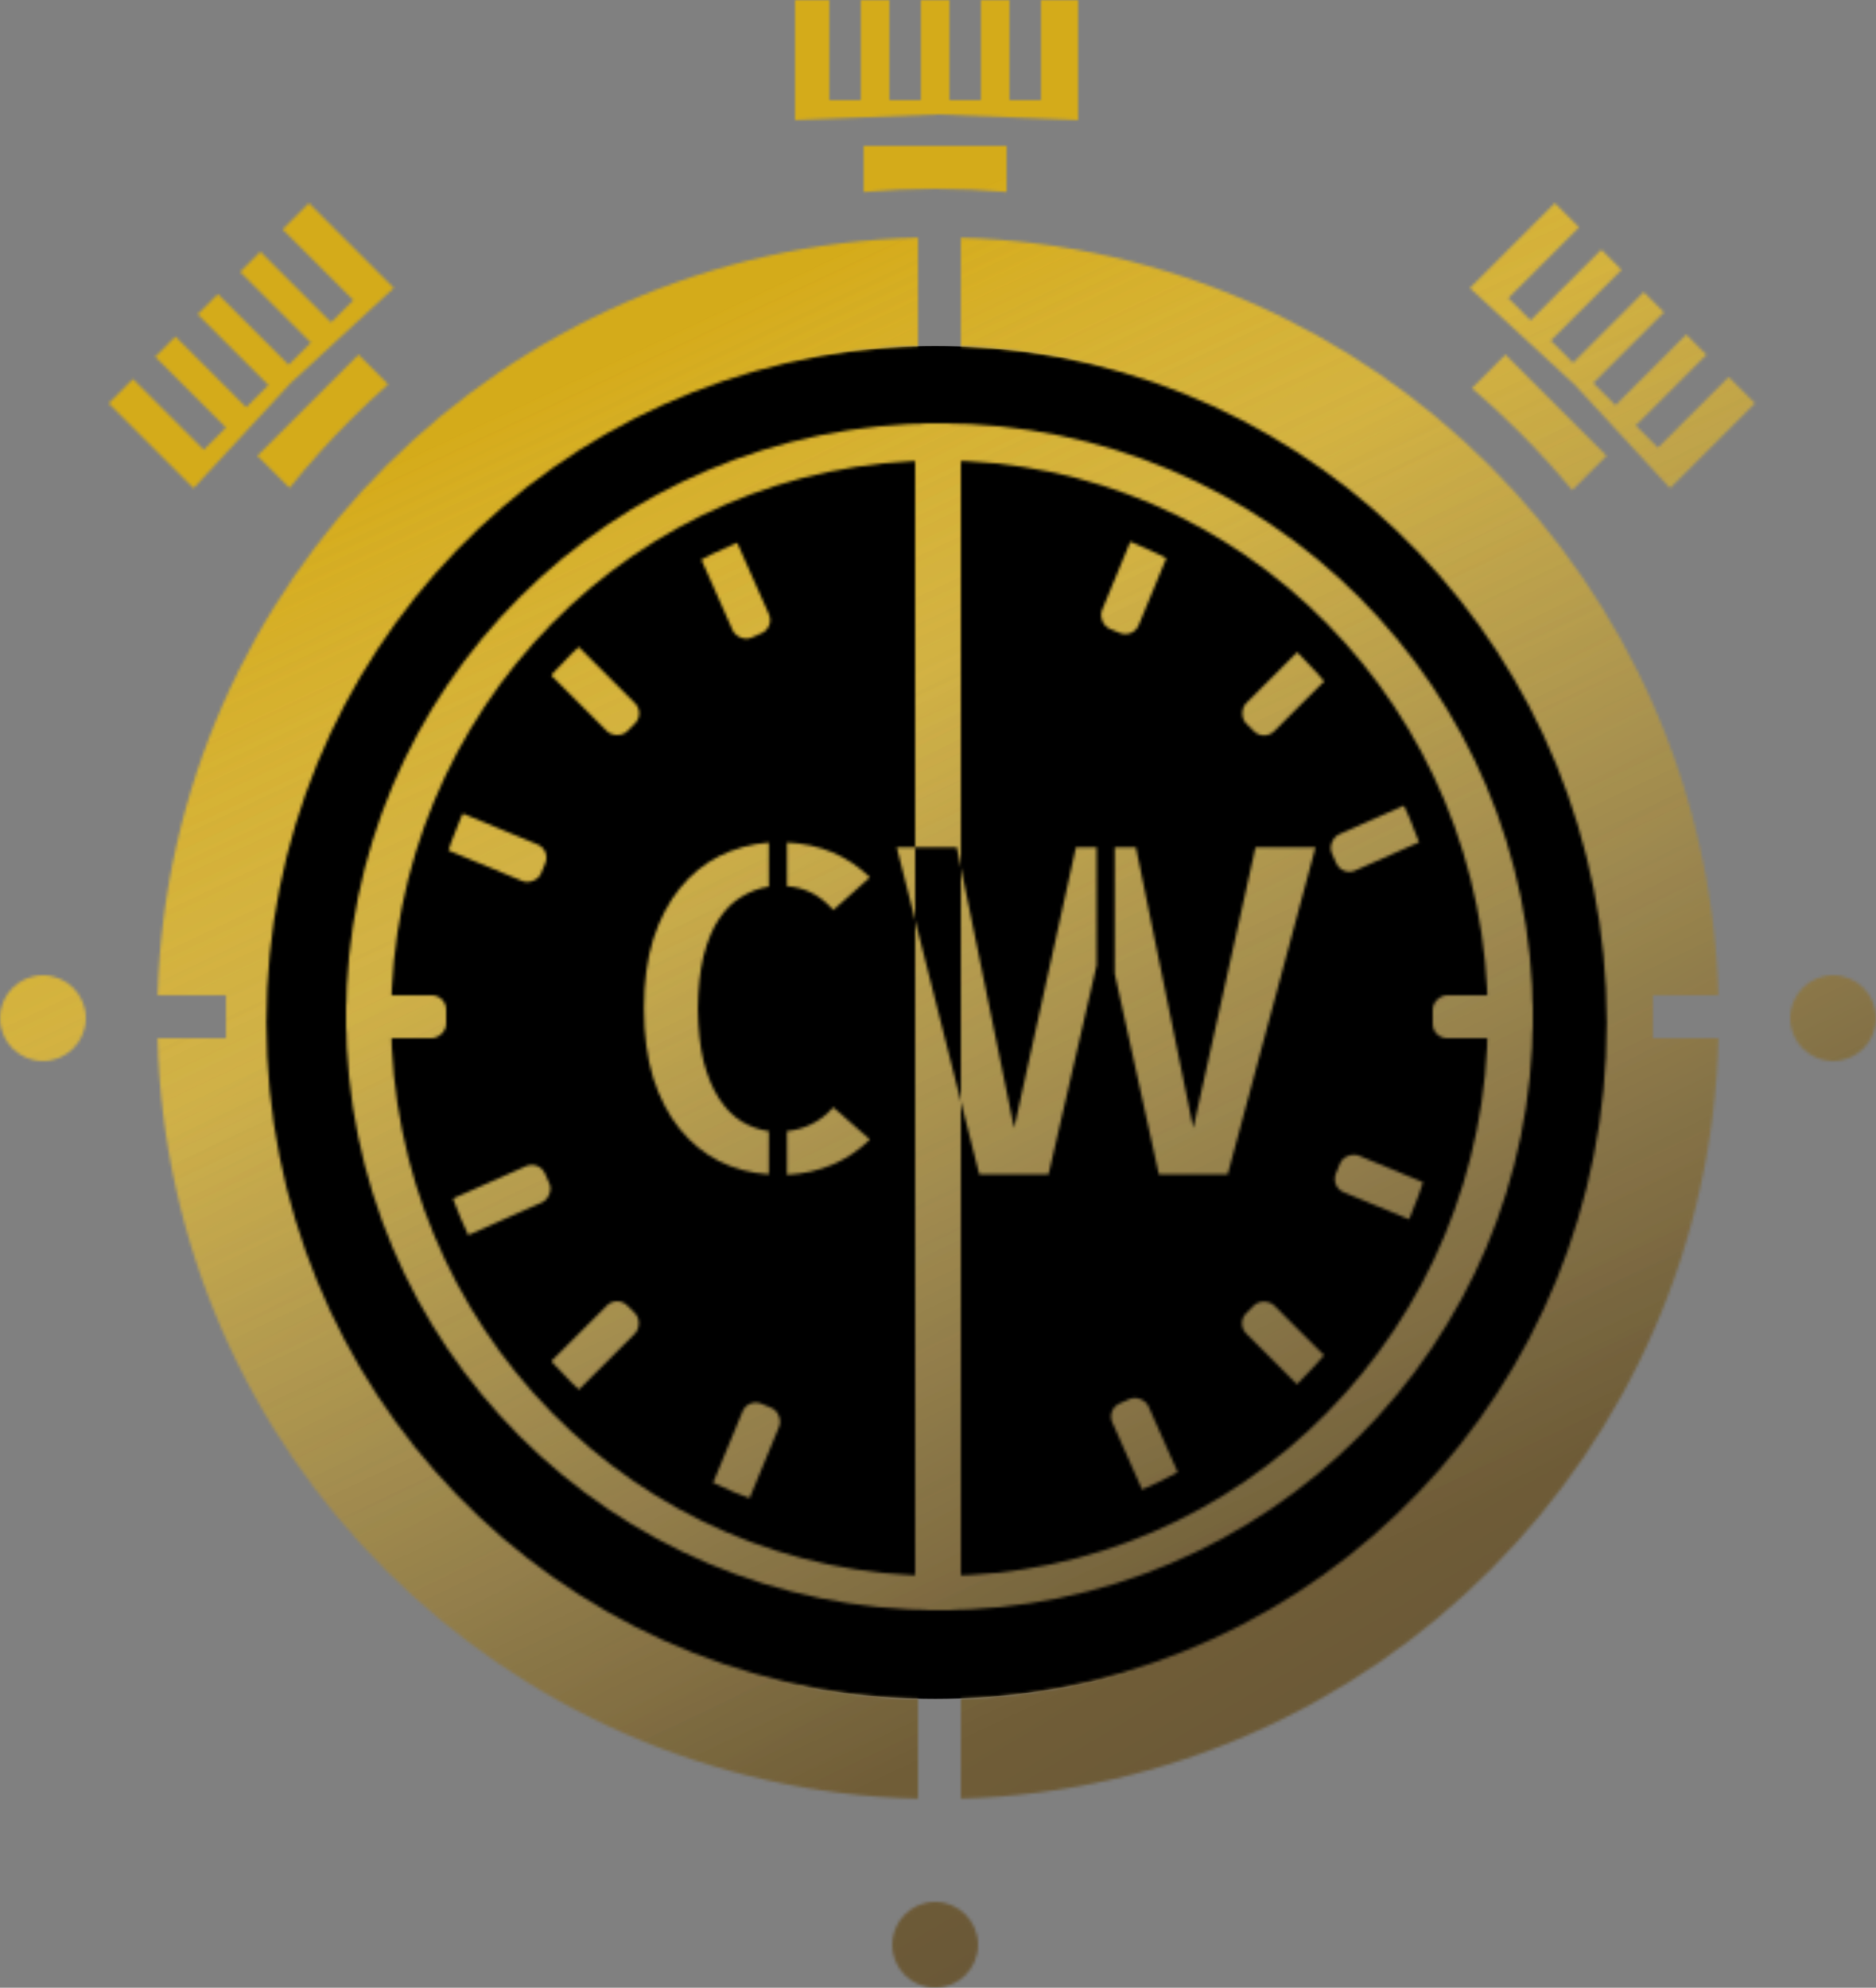 <svg width="656" height="695" viewBox="0 0 656 695" fill="none" xmlns="http://www.w3.org/2000/svg">
<rect x="0" y="0" width="656" height="695" fill="#808080" stroke="none"/>
<ellipse cx="327" cy="357.5" rx="245" ry="236.5" fill="black"/>
<mask id="mask0_53_208" style="mask-type:alpha" maskUnits="userSpaceOnUse" x="0" y="0" width="656" height="695">
<path fill-rule="evenodd" clip-rule="evenodd" d="M352 51H302V67.138C310.233 66.385 318.572 66 327 66C335.428 66 343.767 66.385 352 67.138V51Z" fill="#D9D9D9"/>
<path fill-rule="evenodd" clip-rule="evenodd" d="M125.355 124L90 159.355L101.252 170.607C107.917 162.273 115.11 154.222 122.832 146.5C127.034 142.298 131.332 138.254 135.721 134.365L125.355 124Z" fill="#D9D9D9"/>
<path fill-rule="evenodd" clip-rule="evenodd" d="M561.79 159.355L526.435 124L514.712 135.723C520.377 140.586 525.9 145.701 531.268 151.068C537.812 157.612 543.981 164.388 549.776 171.37L561.79 159.355Z" fill="#D9D9D9"/>
<path fill-rule="evenodd" clip-rule="evenodd" d="M328.5 563C443.099 563 536 470.099 536 355.5C536 240.901 443.099 148 328.5 148C213.901 148 121 240.901 121 355.5C121 470.099 213.901 563 328.5 563ZM328.5 551C434.409 551 520.265 463.696 520.265 356C520.265 248.304 434.409 161 328.5 161C222.591 161 136.735 248.304 136.735 356C136.735 463.696 222.591 551 328.5 551Z" fill="#DBBF8B"/>
<path fill-rule="evenodd" clip-rule="evenodd" d="M600.885 348H578V363H600.912C597.266 507.879 480.749 624.719 336 628.885V593.847C461.494 589.331 561.857 485.243 561.857 357.5C561.857 229.757 461.494 125.669 336 121.153V83.115C480.416 87.271 596.729 203.584 600.885 348ZM321 628.912V593.911C194.572 590.438 93.14 485.922 93.14 357.5C93.14 229.078 194.572 124.562 321 121.089V83.088C176.121 86.734 59.28 203.251 55.115 348H79V363H55.088C58.743 508.212 175.787 625.257 321 628.912Z" fill="#DBBF8B"/>
<path fill-rule="evenodd" clip-rule="evenodd" d="M336 154H320V296.283H313.577L320 321.735V558H336V385.136L342.43 410.617H366.655L383.473 337.48V296.283H376.221L354.62 394.416L336 303.322V154ZM336 303.322L334.561 296.283H320V321.735L336 385.136V303.322ZM283.822 312.176C286.497 313.513 289.017 315.519 291.383 318.193L304.189 306.775C296.372 299.163 286.702 295.1 275.182 294.586V309.861C278.268 310.067 281.148 310.839 283.822 312.176ZM283.822 393.027C281.148 394.365 278.268 395.188 275.182 395.496V410.771C280.942 410.463 286.24 409.28 291.074 407.223C295.909 405.165 300.281 402.234 304.189 398.428L291.383 387.164C289.12 389.736 286.6 391.69 283.822 393.027ZM228.43 328.377C226.27 335.372 225.189 343.447 225.189 352.602C225.189 361.757 226.27 369.883 228.43 376.98C230.693 383.975 233.779 389.89 237.688 394.725C241.596 399.559 246.174 403.314 251.42 405.988C256.769 408.663 262.581 410.206 268.855 410.617V395.496C265.564 395.085 262.375 393.953 259.289 392.102C256.306 390.25 253.683 387.576 251.42 384.078C249.157 380.581 247.357 376.26 246.02 371.117C244.785 365.974 244.117 359.802 244.014 352.602C244.117 345.504 244.785 339.383 246.02 334.24C247.357 328.994 249.157 324.674 251.42 321.279C253.683 317.885 256.306 315.313 259.289 313.564C262.272 311.713 265.461 310.53 268.855 310.016V294.586C262.581 295.1 256.769 296.695 251.42 299.369C246.174 302.044 241.596 305.798 237.688 310.633C233.779 315.467 230.693 321.382 228.43 328.377ZM460.005 296.283H439.02L417.264 394.416L397.206 296.283H389.8V340.412L405.229 410.617H429.3L460.005 296.283Z" fill="#D9D9D9"/>
<path fill-rule="evenodd" clip-rule="evenodd" d="M311 0H301V35H290V0H278V42L327.919 39.993L377 42V0H364V35H353V0H343V35H332V0H322V35H311V0Z" fill="#DBBF8B"/>
<path fill-rule="evenodd" clip-rule="evenodd" d="M567.033 94.335L559.962 87.263L535.213 112.012L527.435 104.234L552.184 79.485L543.698 71L514 100.698L550.717 134.577L584.003 170.702L613.702 141.004L604.509 131.811L579.761 156.56L571.983 148.782L596.731 124.033L589.66 116.962L564.911 141.711L557.133 133.933L581.882 109.184L574.811 102.113L550.062 126.861L542.284 119.083L567.033 94.335Z" fill="#DBBF8B"/>
<path fill-rule="evenodd" clip-rule="evenodd" d="M61.334 117.669L54.264 124.74L79.012 149.489L71.234 157.267L46.485 132.518L38 141.004L67.698 170.702L101.577 133.985L137.702 100.698L108.004 71L98.811 80.192L123.56 104.941L115.782 112.719L91.033 87.971L83.962 95.042L108.711 119.79L100.933 127.569L76.184 102.82L69.113 109.891L93.861 134.64L86.083 142.418L61.334 117.669Z" fill="#DBBF8B"/>
<rect x="320" y="148" width="15" height="35" rx="5" fill="#DBBF8B"/>
<rect x="321" y="528" width="15" height="35" rx="5" fill="#DBBF8B"/>
<rect x="121" y="363" width="15" height="35" rx="5" transform="rotate(-90 121 363)" fill="#DBBF8B"/>
<rect x="501" y="363" width="15" height="35" rx="5" transform="rotate(-90 501 363)" fill="#DBBF8B"/>
<mask id="mask1_53_208" style="mask-type:alpha" maskUnits="userSpaceOnUse" x="147" y="176" width="360" height="360">
<circle cx="327" cy="356" r="180" fill="#D9D9D9"/>
</mask>
<g mask="url(#mask1_53_208)">
<rect x="185.77" y="229.175" width="13.846" height="42.462" rx="5" transform="rotate(-45 185.77 229.175)" fill="#DBBF8B"/>
<rect x="462.256" y="219.385" width="13.846" height="42.462" rx="5" transform="rotate(45 462.256 219.385)" fill="#DBBF8B"/>
<rect x="195.559" y="492.739" width="13.846" height="42.462" rx="5" transform="rotate(-135 195.559 492.739)" fill="#DBBF8B"/>
<rect x="472.046" y="482.948" width="13.846" height="42.462" rx="5" transform="rotate(135 472.046 482.948)" fill="#DBBF8B"/>
<rect x="148.061" y="293.745" width="13.846" height="42.462" rx="5" transform="rotate(-67.543 148.061 293.745)" fill="#DBBF8B"/>
<rect x="399.67" y="178.706" width="13.846" height="42.462" rx="5" transform="rotate(22.457 399.67 178.706)" fill="#DBBF8B"/>
<rect x="258.146" y="533.417" width="13.846" height="42.462" rx="5" transform="rotate(-157.542 258.146 533.417)" fill="#DBBF8B"/>
<rect x="509.754" y="418.379" width="13.846" height="42.462" rx="5" transform="rotate(112.458 509.754 418.379)" fill="#DBBF8B"/>
<rect x="241.034" y="186.159" width="13.846" height="42.462" rx="5" transform="rotate(-23.904 241.034 186.159)" fill="#DBBF8B"/>
<rect x="502.513" y="276.542" width="13.846" height="42.462" rx="5" transform="rotate(66.096 502.513 276.542)" fill="#DBBF8B"/>
<rect x="155.302" y="435.581" width="13.846" height="42.462" rx="5" transform="rotate(-113.904 155.302 435.581)" fill="#DBBF8B"/>
<rect x="416.782" y="525.964" width="13.846" height="42.462" rx="5" transform="rotate(156.096 416.782 525.964)" fill="#DBBF8B"/>
</g>
<circle cx="327" cy="680" r="15" fill="#DBBF8B"/>
<circle cx="641" cy="356" r="15" fill="#DBBF8B"/>
<circle cx="15" cy="356" r="15" fill="#DBBF8B"/>
</mask>
<g mask="url(#mask0_53_208)">
<rect width="656" height="695" fill="url(#paint0_linear_53_208)"/>
<rect width="656" height="695" fill="url(#paint1_linear_53_208)" fill-opacity="0.5"/>
<rect width="656" height="695" fill="url(#paint2_linear_53_208)" fill-opacity="0.5"/>
</g>
<defs>
<linearGradient id="paint0_linear_53_208" x1="155.738" y1="53.152" x2="492.298" y2="622.905" gradientUnits="userSpaceOnUse">
<stop offset="0.365" stop-color="#D0A201"/>
<stop offset="1" stop-color="#412A00"/>
</linearGradient>
<linearGradient id="paint1_linear_53_208" x1="215.637" y1="122.41" x2="424.852" y2="566.316" gradientUnits="userSpaceOnUse">
<stop stop-color="#FFFEFB" stop-opacity="0.1"/>
<stop offset="1" stop-color="#75664A"/>
</linearGradient>
<linearGradient id="paint2_linear_53_208" x1="215.637" y1="122.41" x2="424.852" y2="566.316" gradientUnits="userSpaceOnUse">
<stop stop-color="#FFFEFB" stop-opacity="0.1"/>
<stop offset="1" stop-color="#75664A"/>
</linearGradient>
</defs>
</svg>
